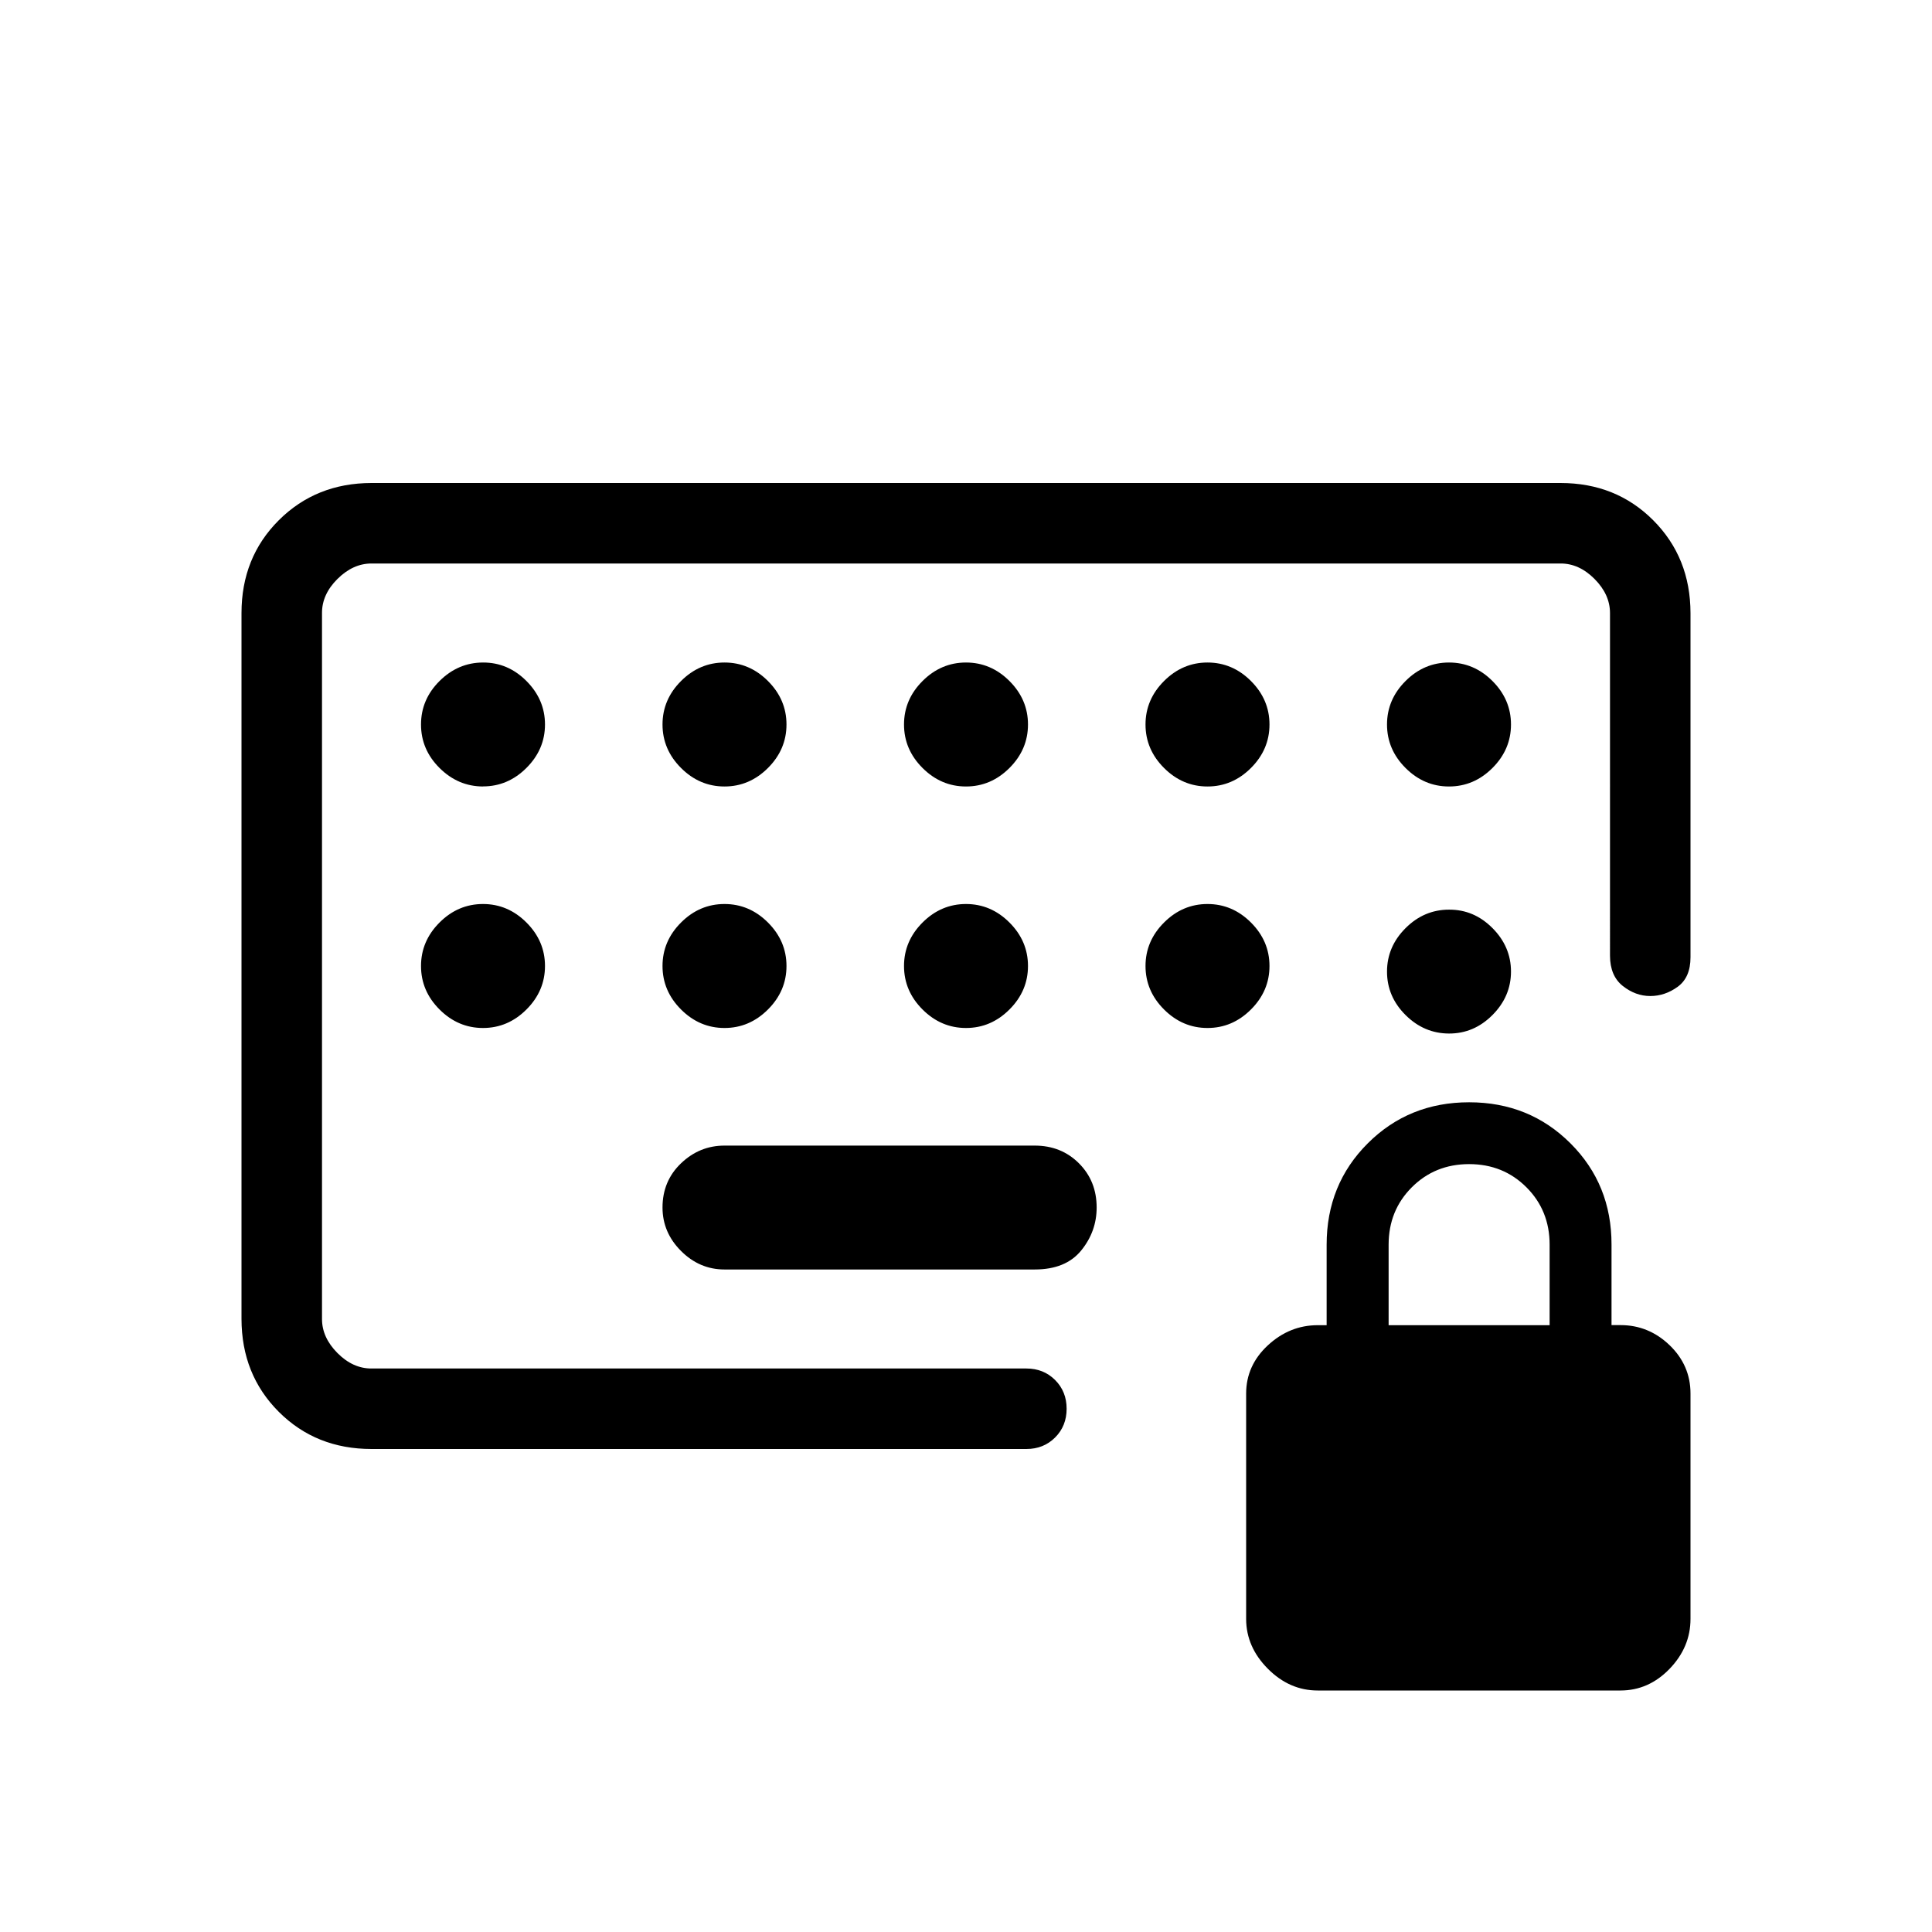 <svg xmlns="http://www.w3.org/2000/svg" width="3em" height="3em" viewBox="0 0 24 24"><path fill="currentColor" d="M9 15.77h3.854q.385 0 .577-.236t.192-.534q0-.329-.22-.549t-.55-.22H9q-.31 0-.54.22T8.23 15q0 .31.23.54t.54.23M4.616 18q-.691 0-1.153-.462T3 16.384V7.616q0-.691.463-1.153T4.615 6h14.77q.69 0 1.152.463T21 7.616v4.276q0 .25-.159.366q-.158.115-.341.115t-.341-.125t-.159-.375V7.616q0-.231-.192-.424T19.385 7H4.615q-.23 0-.423.192T4 7.616v8.769q0 .23.192.423t.423.192h8.135q.214 0 .357.143t.143.357t-.143.357t-.357.143zm11.753 3q-.35 0-.619-.27t-.27-.618v-2.8q0-.35.27-.6t.62-.25h.11v-1q0-.749.511-1.259t1.259-.51t1.259.51t.51 1.258v1h.112q.35 0 .61.25q.259.25.259.6v2.8q0 .35-.26.62q-.26.269-.61.269zm.881-4.538h2v-1q0-.425-.288-.713t-.712-.288t-.712.288t-.288.713zM6 9.769q.31 0 .54-.23T6.77 9t-.23-.54T6 8.23t-.54.23t-.23.54t.23.54t.54.23m0 3q.31 0 .54-.23t.23-.54t-.23-.54t-.54-.23t-.54.23t-.23.54t.23.54t.54.23m3-3q.31 0 .54-.23T9.77 9t-.23-.54T9 8.23t-.54.23t-.23.54t.23.54t.54.23m0 3q.31 0 .54-.23t.23-.54t-.23-.54t-.54-.23t-.54.23t-.23.54t.23.54t.54.23m3-3q.31 0 .54-.23t.23-.54t-.23-.54t-.54-.23t-.54.23t-.23.54t.23.54t.54.23m0 3q.31 0 .54-.23t.23-.54t-.23-.54t-.54-.23t-.54.23t-.23.54t.23.54t.54.23m3-3q.31 0 .54-.23t.23-.54t-.23-.54t-.54-.23t-.54.23t-.23.54t.23.54t.54.23m0 3q.31 0 .54-.23t.23-.54t-.23-.54t-.54-.23t-.54.23t-.23.54t.23.54t.54.23m3-3q.31 0 .54-.23t.23-.54t-.23-.54t-.54-.23t-.54.23t-.23.54t.23.54t.54.23m0 1.53q-.31 0-.54.23t-.23.54t.23.539t.54.23t.54-.23t.23-.54t-.23-.54T18 11.3m-6 .7"/></svg>